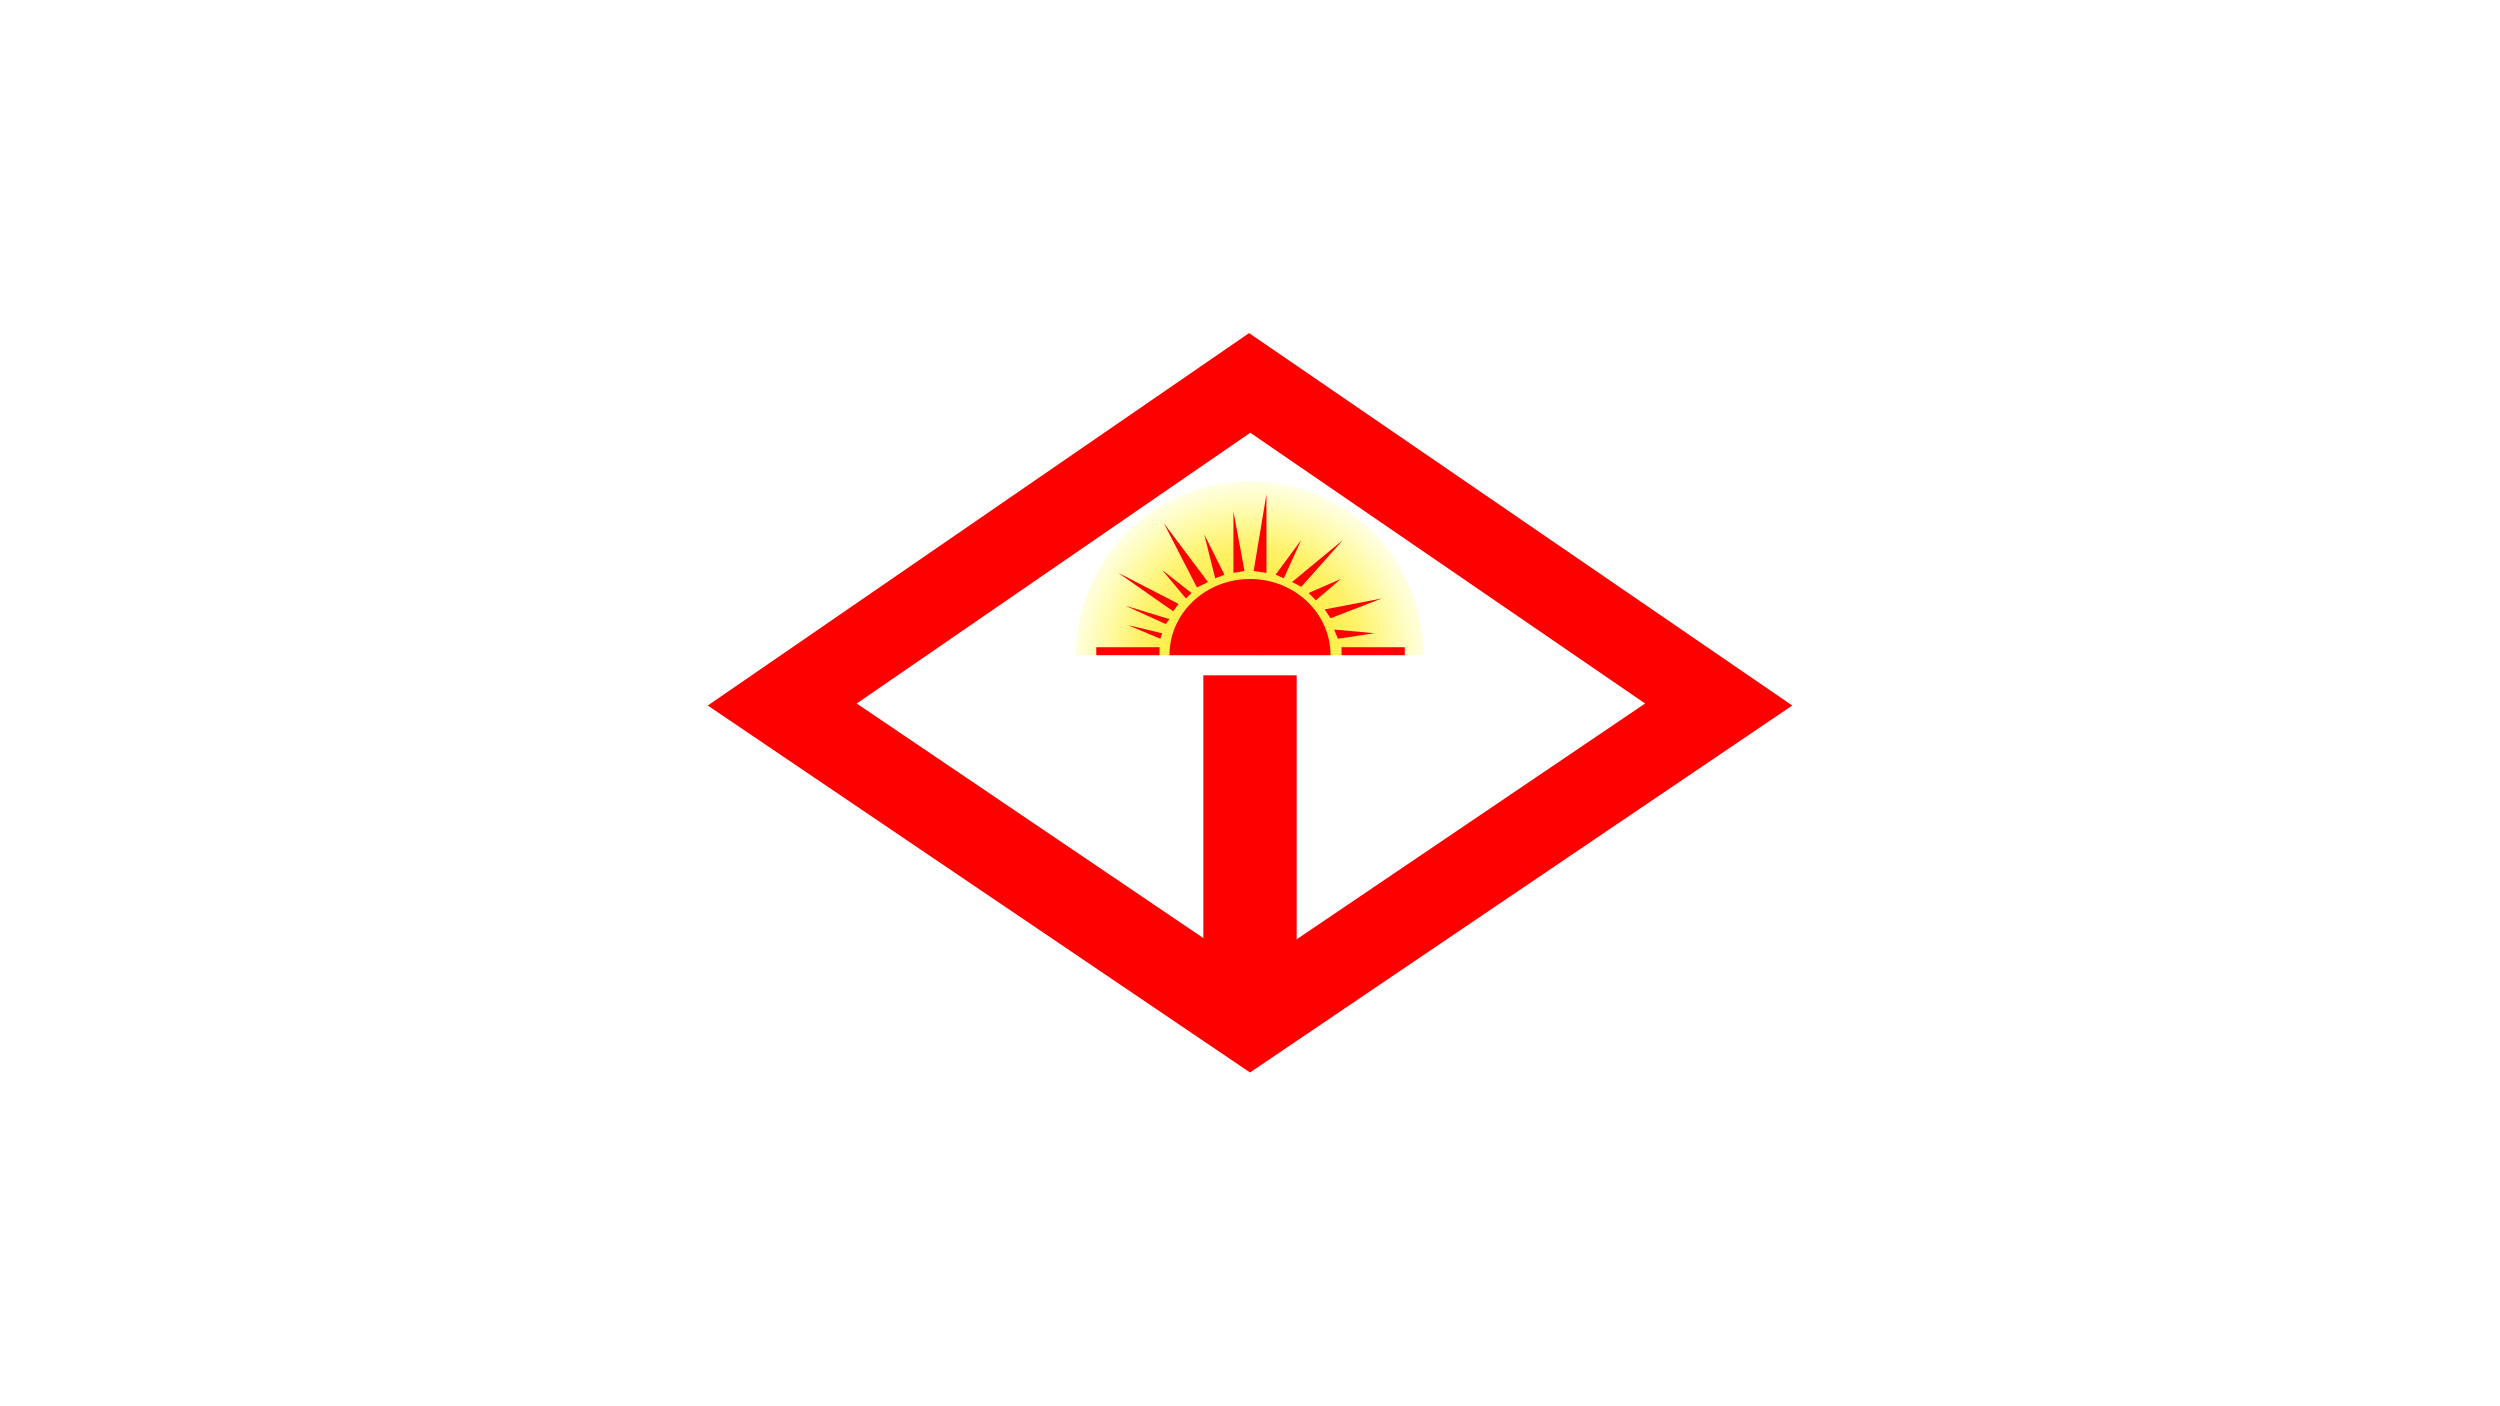 <?xml version="1.0" encoding="utf-8"?>
<!-- Generator: Adobe Illustrator 26.0.2, SVG Export Plug-In . SVG Version: 6.00 Build 0)  -->
<svg version="1.1" id="Layer_1" xmlns="http://www.w3.org/2000/svg" xmlns:xlink="http://www.w3.org/1999/xlink" x="0px" y="0px"
	 viewBox="0 0 1366 768" style="enable-background:new 0 0 1366 768;" xml:space="preserve">
<style type="text/css">
	.st0{fill:#FF0000;}
	.st1{fill:url(#SVGID_1_);}
</style>
<g>
	<path class="st0" d="M682.5,182l296.78,203.5L683,586L386.72,385.5L682.5,182z M683.5,530.15l215.39-145.76L683.14,236.45
		L468.11,384.39L683.5,530.15z"/>
</g>
<rect x="657.5" y="369" class="st0" width="51" height="172"/>
<radialGradient id="SVGID_1_" cx="682.666" cy="359.695" r="103.994" gradientUnits="userSpaceOnUse">
	<stop  offset="0" style="stop-color:#FFE800"/>
	<stop  offset="0.581" style="stop-color:#FFE800;stop-opacity:0.6"/>
	<stop  offset="1" style="stop-color:#FFFF00;stop-opacity:0"/>
</radialGradient>
<path class="st1" d="M778,358c0-52.47-42.53-95-95-95s-95,42.53-95,95H778z"/>
<path class="st0" d="M639,358c0-23,19.7-41.64,44-41.64S727,335,727,358H639z"/>
<rect x="599.01" y="353.65" class="st0" width="34.56" height="4.35"/>
<rect x="733.01" y="353.65" class="st0" width="34.56" height="4.35"/>
<path class="st0" d="M635,345"/>
<polygon class="st0" points="634,349 635,346.03 616.29,341.58 "/>
<polygon class="st0" points="637,341 615,331 638,338 639,338.13 "/>
<polygon class="st0" points="641,334 611,313 644,330 "/>
<polygon class="st0" points="648,327 635,311.46 651,324 "/>
<polygon class="st0" points="654,321 636,286 660,318 "/>
<polygon class="st0" points="664,316 658,292 669,314 "/>
<polygon class="st0" points="673.95,313 673.95,279.39 680,312 "/>
<polygon class="st0" points="685,312 692,270 692,313 "/>
<polygon class="st0" points="697,314 711,295 701.46,316 "/>
<polygon class="st0" points="706,318 733.83,295 711,320.65 "/>
<polygon class="st0" points="715,324 732.6,316.36 719,328 "/>
<polygon class="st0" points="723.8,332.99 755,327 727,337.8 "/>
<polygon class="st0" points="729,344 751,346 731,349 "/>
</svg>
